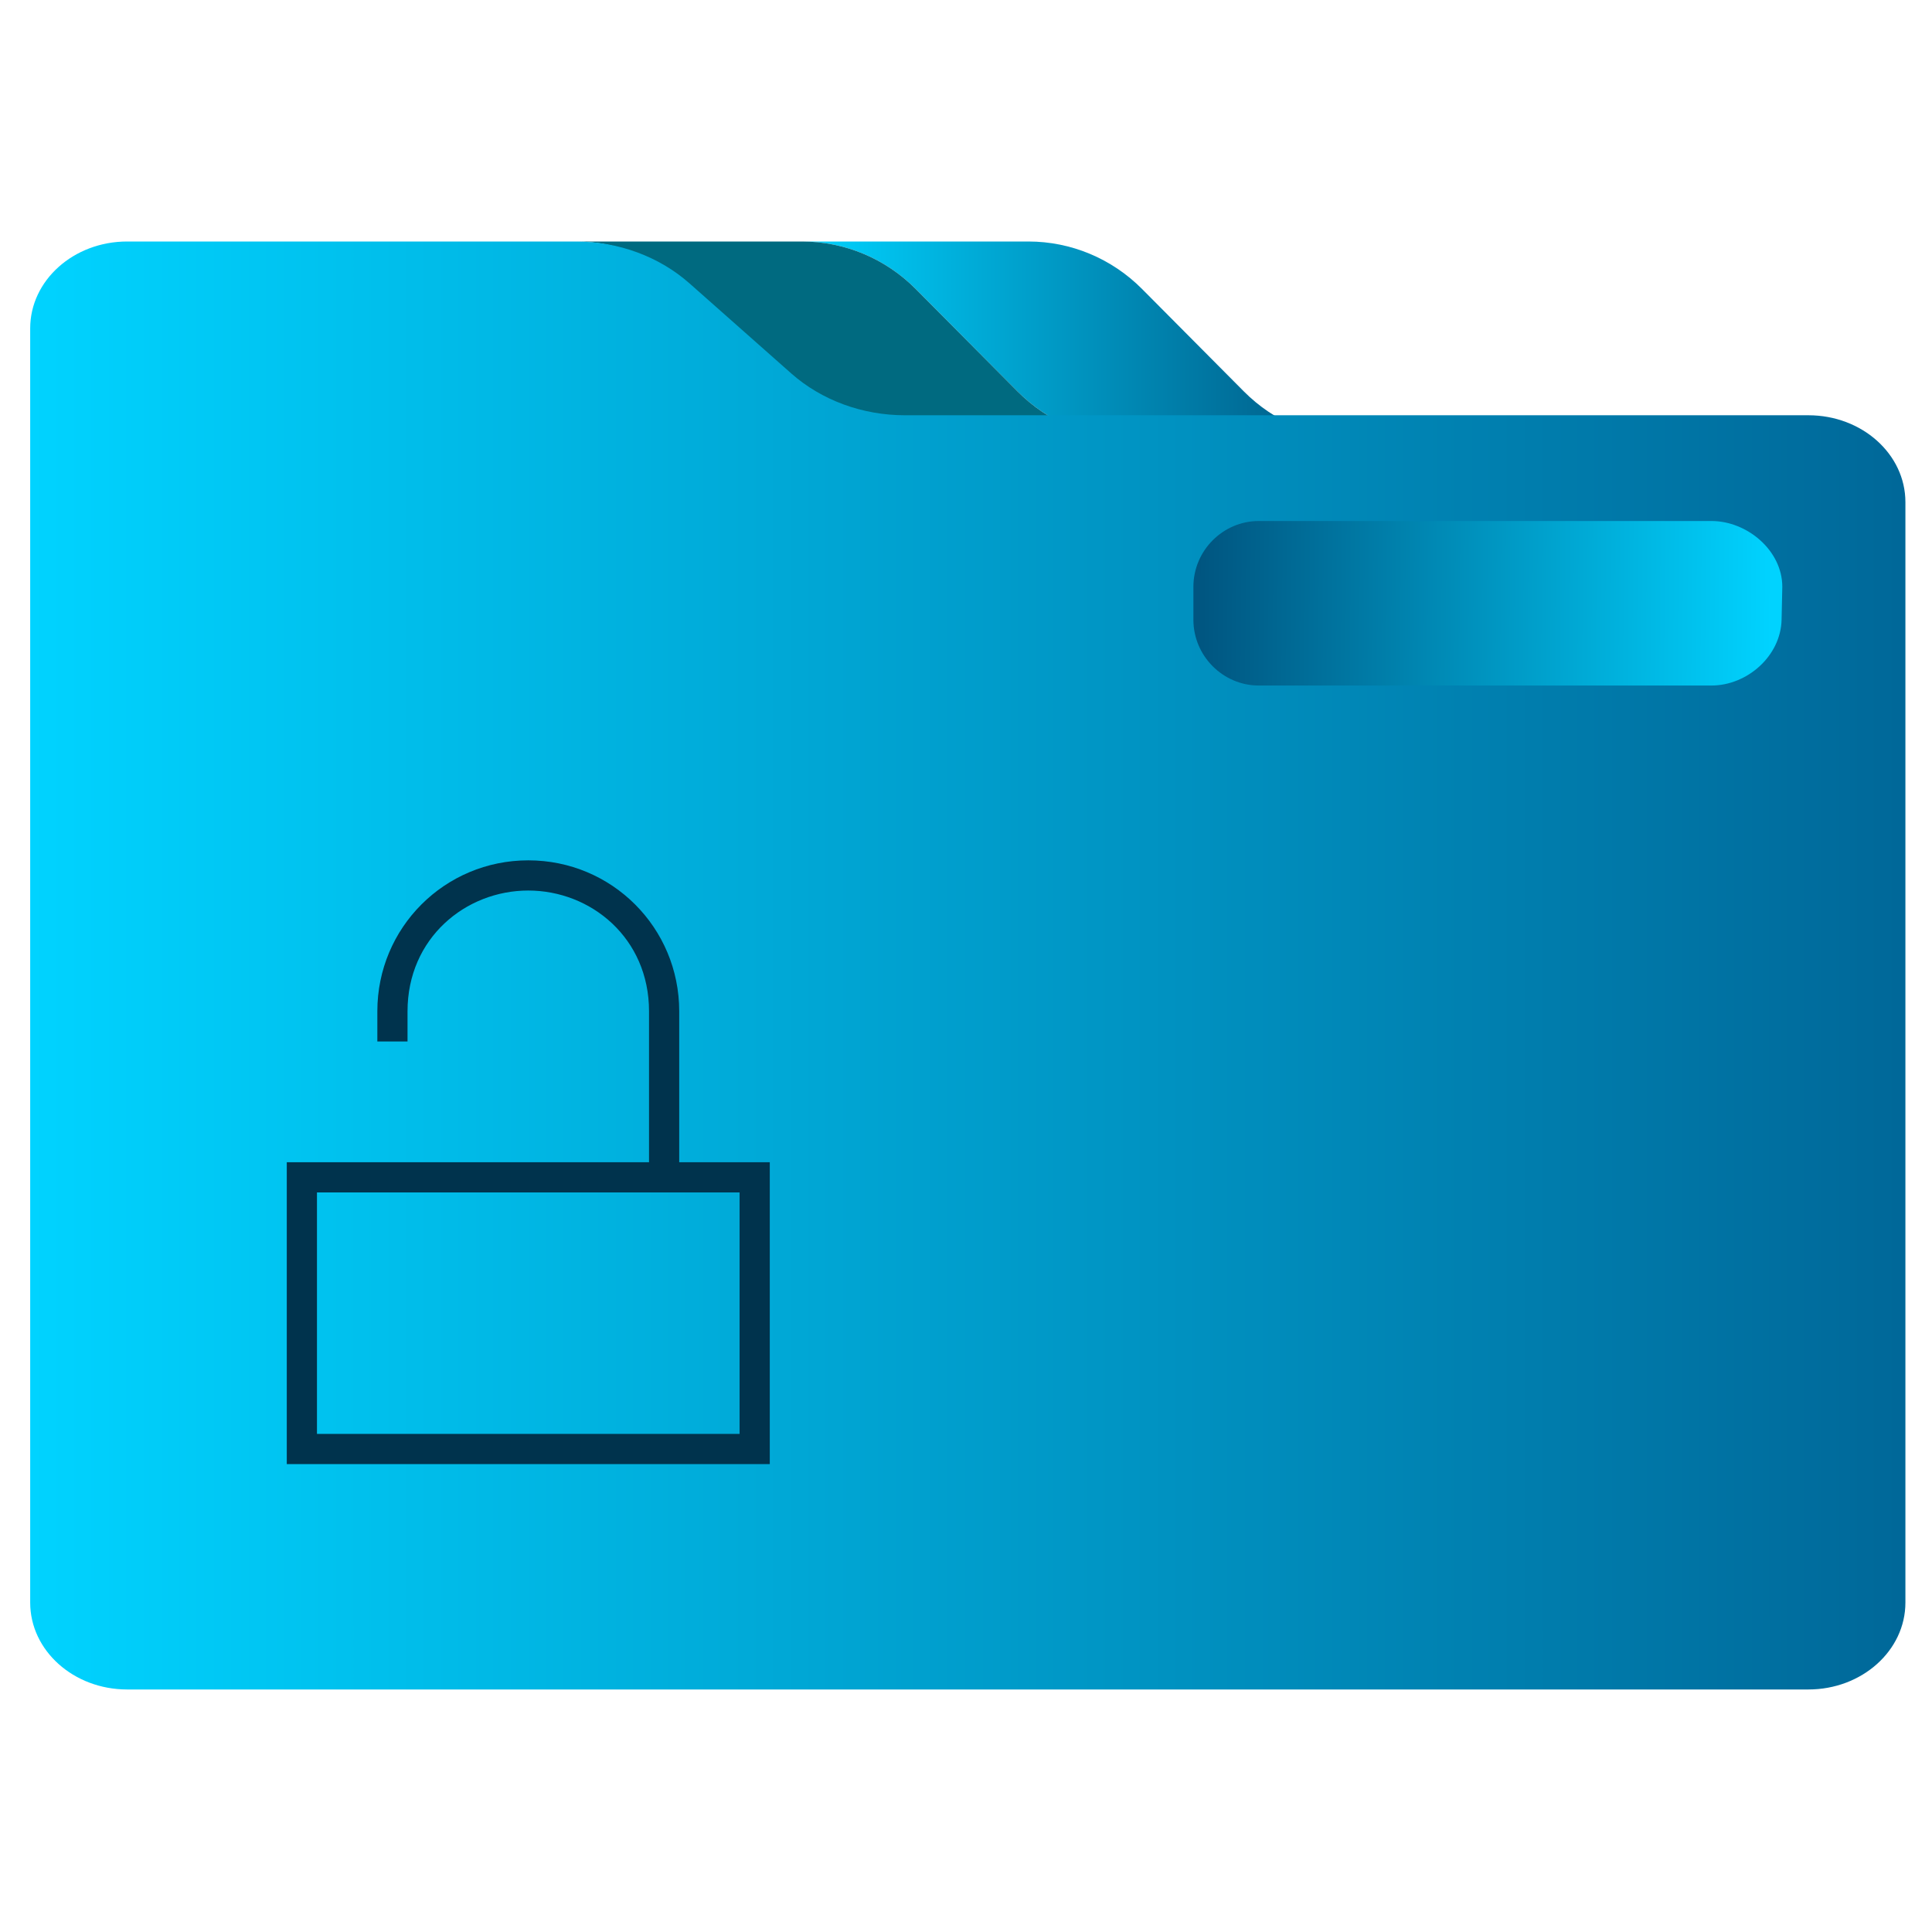 <?xml version="1.0" encoding="UTF-8" standalone="no"?>
<svg
   xmlns:dc="http://purl.org/dc/elements/1.1/"
   xmlns:cc="http://creativecommons.org/ns#"
   xmlns:rdf="http://www.w3.org/1999/02/22-rdf-syntax-ns#"
   xmlns:svg="http://www.w3.org/2000/svg"
   xmlns="http://www.w3.org/2000/svg"
   xmlns:xlink="http://www.w3.org/1999/xlink"
   xmlns:sodipodi="http://sodipodi.sourceforge.net/DTD/sodipodi-0.dtd"
   xmlns:inkscape="http://www.inkscape.org/namespaces/inkscape"
   id="svg2"
   height="64"
   version="1.1"
   width="64"
   sodipodi:docname="folder-unlocked.svg"
   inkscape:version="1.0.2 (e86c870879, 2021-01-15)">
  <sodipodi:namedview
     pagecolor="#ffffff"
     bordercolor="#666666"
     borderopacity="1"
     objecttolerance="10"
     gridtolerance="10"
     guidetolerance="10"
     inkscape:pageopacity="0"
     inkscape:pageshadow="2"
     inkscape:window-width="1920"
     inkscape:window-height="1007"
     id="namedview18"
     showgrid="false"
     inkscape:zoom="4.90625"
     inkscape:cx="-47.30574"
     inkscape:cy="-0.24698596"
     inkscape:window-x="0"
     inkscape:window-y="0"
     inkscape:window-maximized="1"
     inkscape:current-layer="svg2"
     inkscape:document-rotation="0" />
  <defs
     id="defs5455">
    <linearGradient
       gradientTransform="matrix(1 0 0 1 0 0.176)"
       x2="0"
       gradientUnits="userSpaceOnUse"
       y2="499.784"
       y1="541.798"
       xlink:href="#linearGradient4172-5"
       id="linearGradient4178" />
    <linearGradient
       id="linearGradient4172-5">
      <stop
         id="stop4174-6"
         style="stop-color:#3daee9" />
      <stop
         id="stop4176-6"
         style="stop-color:#6cc1ef"
         offset="1" />
    </linearGradient>
    <linearGradient
       inkscape:collect="always"
       xlink:href="#linearGradient885"
       id="linearGradient858"
       x1="210.76"
       y1="89.093"
       x2="362.408"
       y2="89.093"
       gradientUnits="userSpaceOnUse"
       gradientTransform="matrix(0.121,0,0,0.123,1,0.268)" />
    <linearGradient
       inkscape:collect="always"
       id="linearGradient885">
      <stop
         style="stop-color:#00d3ff;stop-opacity:1"
         offset="0"
         id="stop881" />
      <stop
         style="stop-color:#005580;stop-opacity:1"
         offset="1"
         id="stop883" />
    </linearGradient>
    <linearGradient
       inkscape:collect="always"
       xlink:href="#linearGradient847"
       id="linearGradient859"
       x1="0"
       y1="256.823"
       x2="512"
       y2="256.823"
       gradientUnits="userSpaceOnUse"
       gradientTransform="matrix(0.121,0,0,0.123,1,0.268)" />
    <linearGradient
       inkscape:collect="always"
       id="linearGradient847">
      <stop
         style="stop-color:#00d3ff;stop-opacity:1"
         offset="0"
         id="stop843" />
      <stop
         style="stop-color:#006899;stop-opacity:1"
         offset="1"
         id="stop845" />
    </linearGradient>
    <linearGradient
       inkscape:collect="always"
       xlink:href="#linearGradient885"
       id="linearGradient862"
       x1="476.689"
       y1="163.601"
       x2="319.699"
       y2="162.047"
       gradientUnits="userSpaceOnUse"
       gradientTransform="matrix(0.121,0,0,0.123,1,0.268)" />
    <linearGradient
       x2="0"
       gradientUnits="userSpaceOnUse"
       y2="8"
       y1="29"
       xlink:href="#linearGradient4172-5"
       id="linearGradient4342" />
  </defs>
  <path
     style="fill:url(#linearGradient858);fill-opacity:1;stroke-width:0.122"
     d="m 33.708,12.967 c 1.002,1.008 2.355,1.574 3.764,1.574 h 2.084 5.413 c -1.409,0 -2.762,-0.565 -3.764,-1.574 L 37.833,9.574 C 36.83,8.565 35.478,8 34.068,8 h -7.497 c 1.409,0 2.762,0.565 3.764,1.574 z"
     id="path2" />
  <path
     style="fill:#006a80;fill-opacity:1;stroke-width:0.122"
     d="m 22.838,9.574 3.373,3.393 c 1.002,1.008 2.355,1.574 3.764,1.574 h 2.084 5.413 c -1.409,0 -2.762,-0.565 -3.764,-1.574 L 30.335,9.574 C 29.333,8.565 27.98,8 26.571,8 h -7.364 -0.134 c 1.409,0 2.762,0.566 3.764,1.574 z"
     id="path4" />
  <path
     style="fill:url(#linearGradient859);fill-opacity:1;stroke-width:0.115"
     d="M 59.907,13.756 H 47.054 44.97 39.557 37.473 32.06 29.976 c -1.409,0 -2.762,-0.498 -3.764,-1.385 L 22.838,9.385 C 21.835,8.498 20.483,8 19.074,8 H 11.71 4.213 C 2.439,8 1,9.289 1,10.878 v 5.756 0.959 35.495 c 0,1.59 1.439,2.878 3.213,2.878 h 55.693 c 1.774,0 3.213,-1.289 3.213,-2.878 V 16.634 c 0,-1.59 -1.439,-2.878 -3.213,-2.878 z m -22.542,5.855 0.008,-0.005 -0.007,-0.01 v 0 l 0.007,0.01 v 0 l -0.008,0.005 0.002,-0.015 z m 21.471,0.861 c 0,1.06 -0.959,1.919 -2.142,1.919 H 41.699 c -1.183,0 -2.142,-0.859 -2.142,-1.919 v -0.959 c 0,-1.06 0.959,-1.919 2.142,-1.919 h 14.994 c 1.183,0 2.142,0.859 2.142,1.919 v 0.959 z"
     id="path6"
     sodipodi:nodetypes="scccccsccscssccssssssccccccccccssssssscc" />
  <path
     style="fill:url(#linearGradient862);fill-opacity:1;stroke-width:0.122"
     d="M 56.693,17.259 H 41.699 c -1.183,0 -2.166,0.976 -2.166,2.18 v 1.09 c 0,1.204 0.983,2.18 2.166,2.18 h 14.994 c 1.183,0 2.297,-0.976 2.324,-2.18 l 0.024,-1.09 c 1.2e-4,-1.204 -1.165,-2.18 -2.348,-2.18 z"
     id="path8"
     sodipodi:nodetypes="ssssssscs" />
  <path
     id="rect4136-3"
     d="m 17.5,28.5 c -2.77,0 -5,2.23 -5,5 v 1 h 1 v -1 c 0,-2.424 1.923,-4 4,-4 2.078,0 4,1.576 4,4 v 5 h -8 -1 H 9.5 v 1 9 h 1.75 12.5 1.75 v -10 h -1.75 -1.25 v -5 c 0,-2.77 -2.23,-5 -5,-5 z m -7,11 h 14 v 8 h -14 z"
     style="fill:#00334d;fill-opacity:1" />
</svg>
